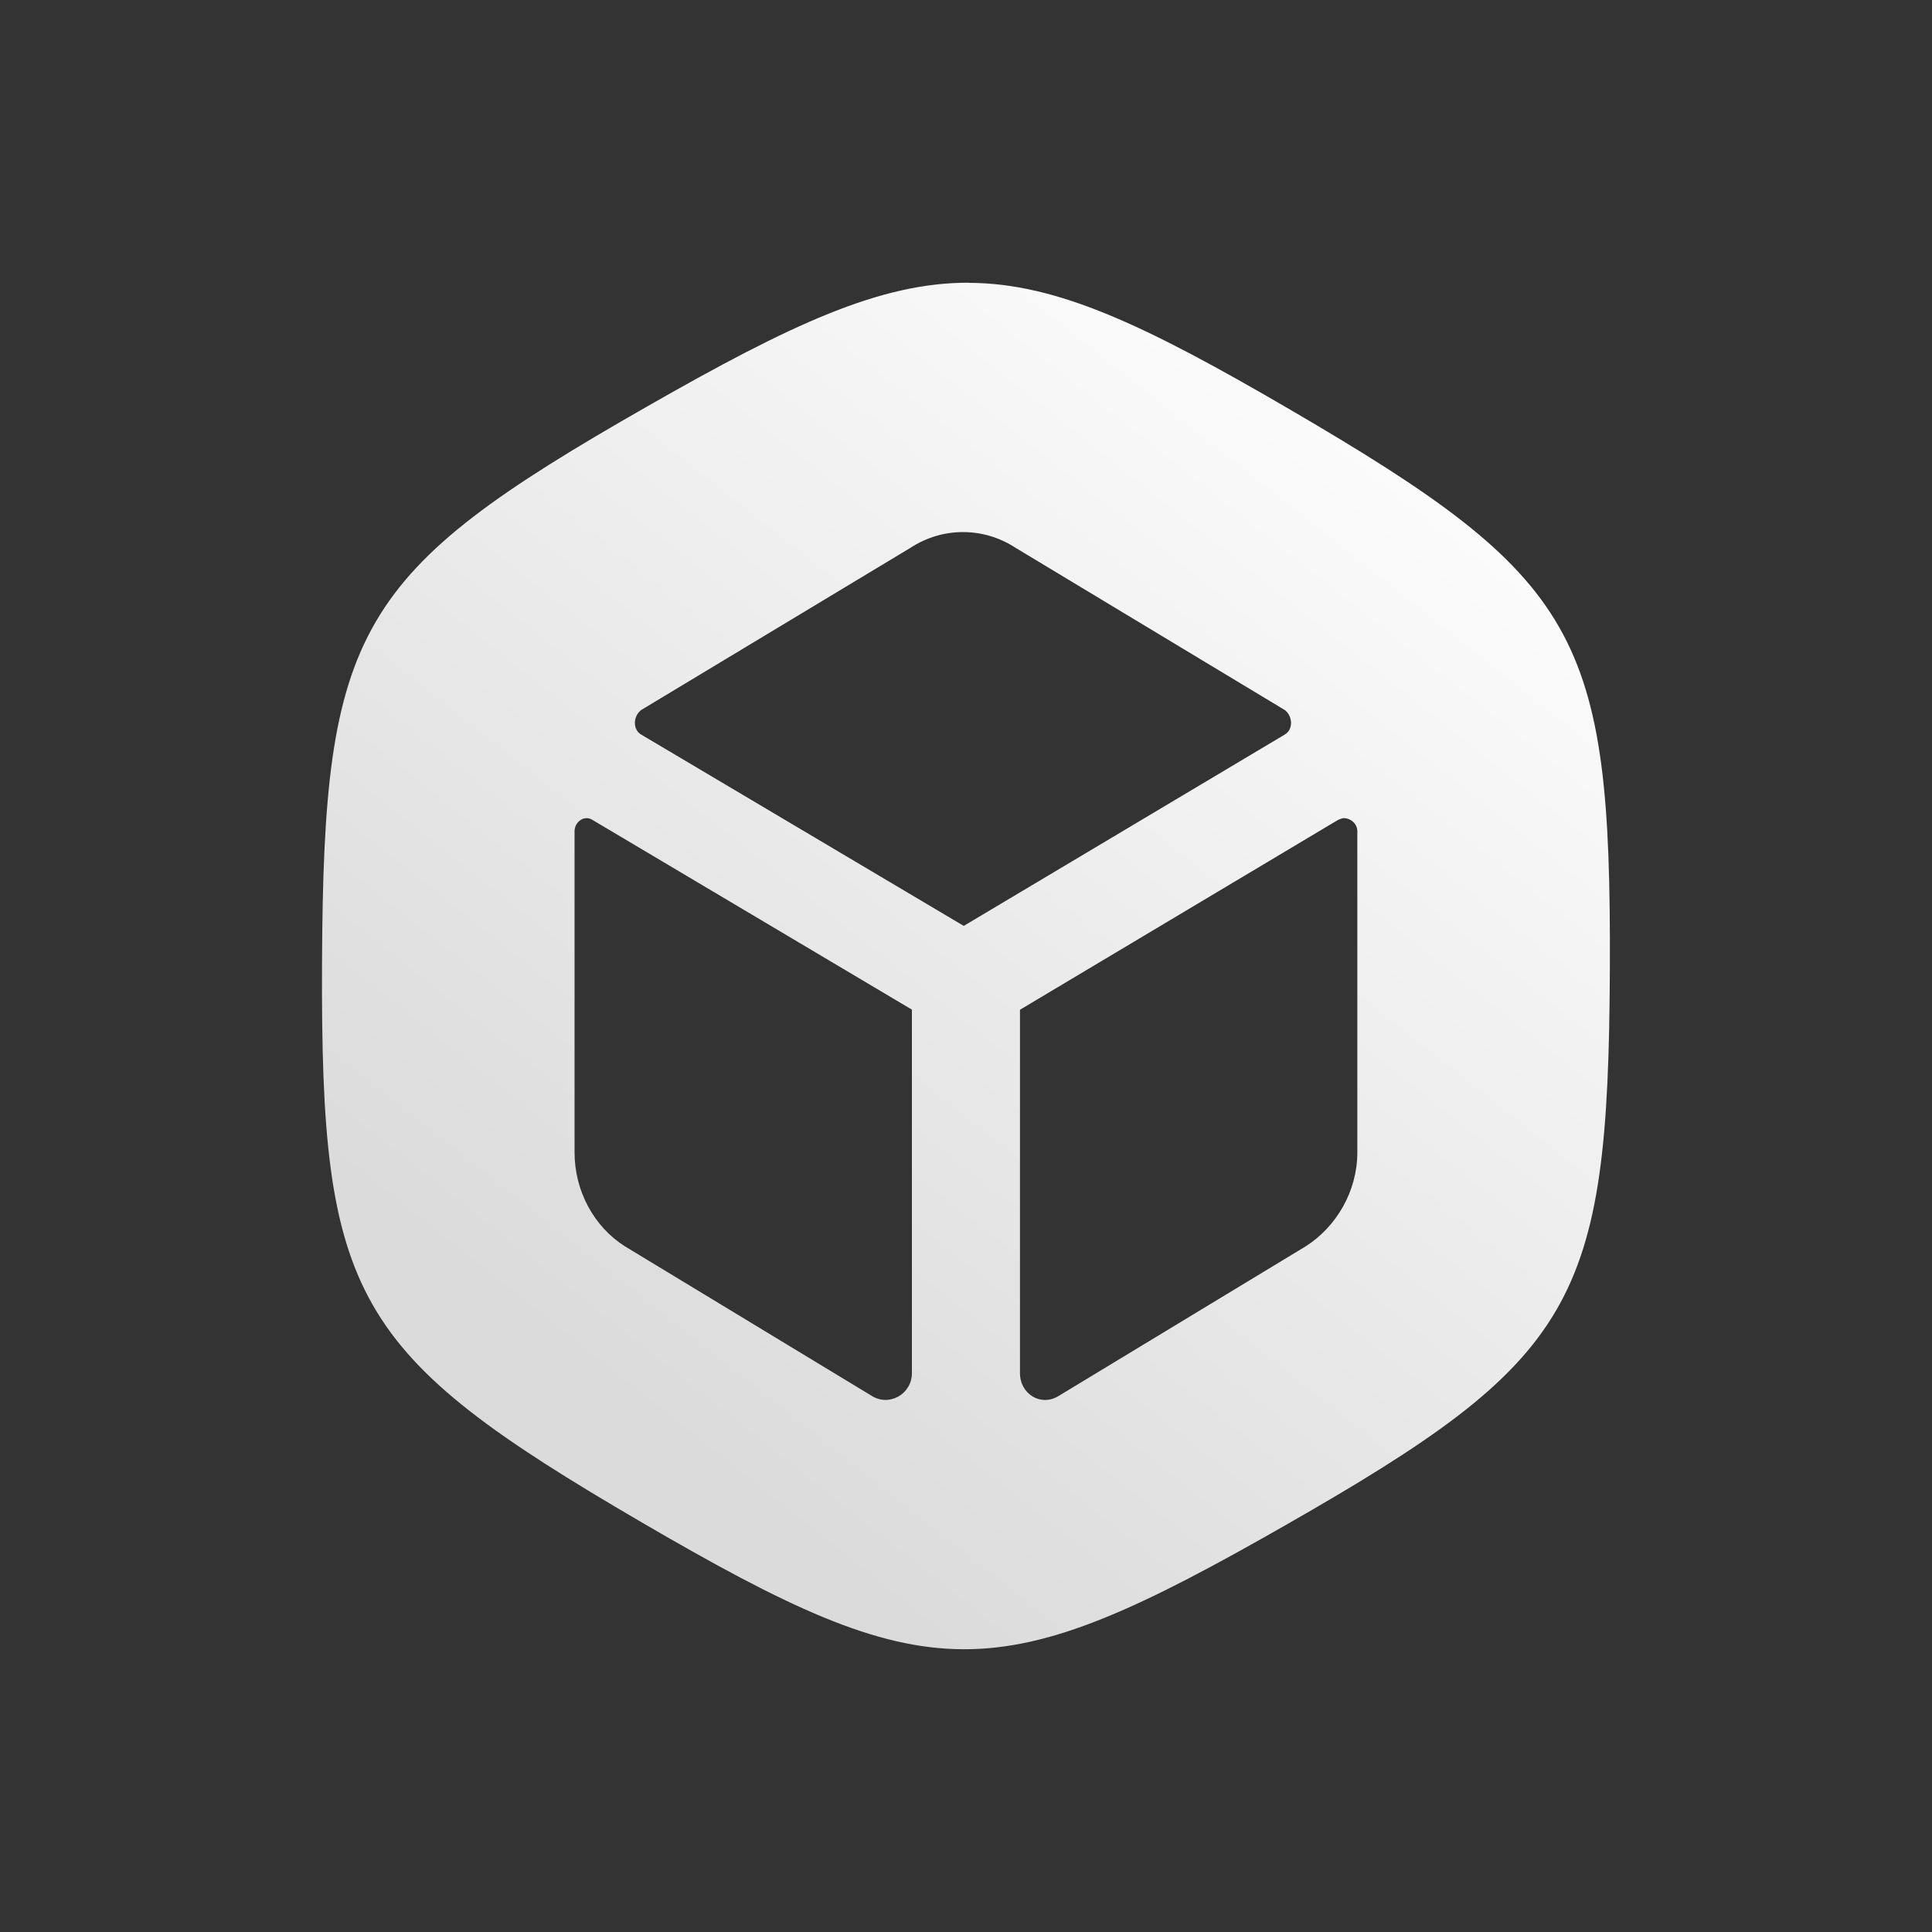 <?xml version="1.0" encoding="UTF-8" standalone="no"?>
<!-- Created with Inkscape (http://www.inkscape.org/) -->

<svg
   width="60"
   height="60"
   viewBox="0 0 15.875 15.875"
   version="1.1"
   id="svg4407"
   inkscape:version="1.1.2 (b8e25be833, 2022-02-05)"
   sodipodi:docname="demo_store_category_icon_demos.svg"
   xmlns:inkscape="http://www.inkscape.org/namespaces/inkscape"
   xmlns:sodipodi="http://sodipodi.sourceforge.net/DTD/sodipodi-0.dtd"
   xmlns:xlink="http://www.w3.org/1999/xlink"
   xmlns="http://www.w3.org/2000/svg"
   xmlns:svg="http://www.w3.org/2000/svg"
   xmlns:rdf="http://www.w3.org/1999/02/22-rdf-syntax-ns#"
   xmlns:cc="http://creativecommons.org/ns#"
   xmlns:dc="http://purl.org/dc/elements/1.1/">
  <rect x="0" y="0" width="15.875" height="15.875" fill="#333333" stroke="none"/>
  <defs
     id="defs4401">
    <linearGradient
       id="linearGradient1935"
       inkscape:collect="always">
      <stop
         id="stop1931"
         offset="0"
         style="stop-color:#dbdbdb;stop-opacity:1" />
      <stop
         id="stop1933"
         offset="1"
         style="stop-color:#ffffff;stop-opacity:1" />
    </linearGradient>
    <linearGradient
       inkscape:collect="always"
       xlink:href="#linearGradient1935"
       id="linearGradient4985"
       x1="4.232"
       y1="65.824"
       x2="12.521"
       y2="56.894"
       gradientUnits="userSpaceOnUse"
       gradientTransform="translate(18.595,-1.632)" />
    <linearGradient
       inkscape:collect="always"
       xlink:href="#linearGradient1935"
       id="linearGradient5146"
       gradientUnits="userSpaceOnUse"
       x1="5.647"
       y1="73.281"
       x2="11.828"
       y2="65.344"
       gradientTransform="translate(18.648,38.182)" />
    <linearGradient
       inkscape:collect="always"
       xlink:href="#linearGradient1935"
       id="linearGradient5186"
       gradientUnits="userSpaceOnUse"
       gradientTransform="translate(18.354,38.059)"
       x1="4.839"
       y1="89.146"
       x2="12.298"
       y2="81.606" />
    <linearGradient
       inkscape:collect="always"
       xlink:href="#linearGradient1935"
       id="linearGradient5469"
       gradientUnits="userSpaceOnUse"
       gradientTransform="matrix(1.516,0,0,1.516,-334.244,133.399)"
       x1="224.139"
       y1="105.274"
       x2="228.736"
       y2="99.474" />
  </defs>
  <sodipodi:namedview
     id="base"
     pagecolor="#ffffff"
     bordercolor="#666666"
     borderopacity="1.0"
     inkscape:pageopacity="0.0"
     inkscape:pageshadow="2"
     inkscape:zoom="7.5366211"
     inkscape:cx="19.438419"
     inkscape:cy="31.313767"
     inkscape:document-units="mm"
     inkscape:current-layer="layer1"
     showgrid="false"
     units="px"
     inkscape:window-width="1920"
     inkscape:window-height="1137"
     inkscape:window-x="-8"
     inkscape:window-y="-8"
     inkscape:window-maximized="1"
     inkscape:pagecheckerboard="0" />
  <g
     inkscape:label="Layer 1"
     inkscape:groupmode="layer"
     id="layer1"
     transform="translate(0,-281.125)">
    <path
       id="path1750-5"
       style="display:inline;fill:url(#linearGradient5469);fill-opacity:1;stroke:none;stroke-width:0.396;stroke-miterlimit:4;stroke-dasharray:none;stroke-opacity:1"
       d="m 7.962,283.448 c -0.727,-0.002 -1.455,0.337 -2.65,1.02 -2.389,1.365 -2.654,1.82 -2.666,4.571 -0.012,2.752 0.249,3.207 2.625,4.594 2.377,1.386 2.903,1.389 5.292,0.024 2.389,-1.365 2.653,-1.819 2.665,-4.57 0.012,-2.752 -0.249,-3.208 -2.625,-4.595 -1.188,-0.693 -1.914,-1.04 -2.641,-1.043 z m -0.049,2.049 c 0.15,0 0.3,0.043 0.433,0.13 l 2.212,1.333 c 0.067,0.053 0.067,0.16 0,0.2 l -2.639,1.573 -2.652,-1.573 c -0.067,-0.04 -0.067,-0.146 0,-0.2 l 2.213,-1.333 c 0.133,-0.087 0.283,-0.13 0.433,-0.13 z m -3.096,2.351 c 0.017,-7.9e-4 0.034,0.003 0.051,0.014 l 2.625,1.559 v 2.986 c 0,0.173 -0.186,0.28 -0.333,0.186 l -2.025,-1.227 c -0.253,-0.16 -0.414,-0.453 -0.414,-0.773 v -2.638 c 3.9e-4,-0.059 0.045,-0.105 0.096,-0.107 z m 6.216,0 c 0.059,-0.005 0.12,0.042 0.12,0.107 v 2.639 c 0,0.32 -0.173,0.613 -0.426,0.773 l -2.026,1.227 c -0.147,0.093 -0.32,-0.014 -0.32,-0.186 v -2.986 l 2.612,-1.559 c 0.012,-0.006 0.026,-0.012 0.04,-0.014 z" />
  </g>
</svg>
